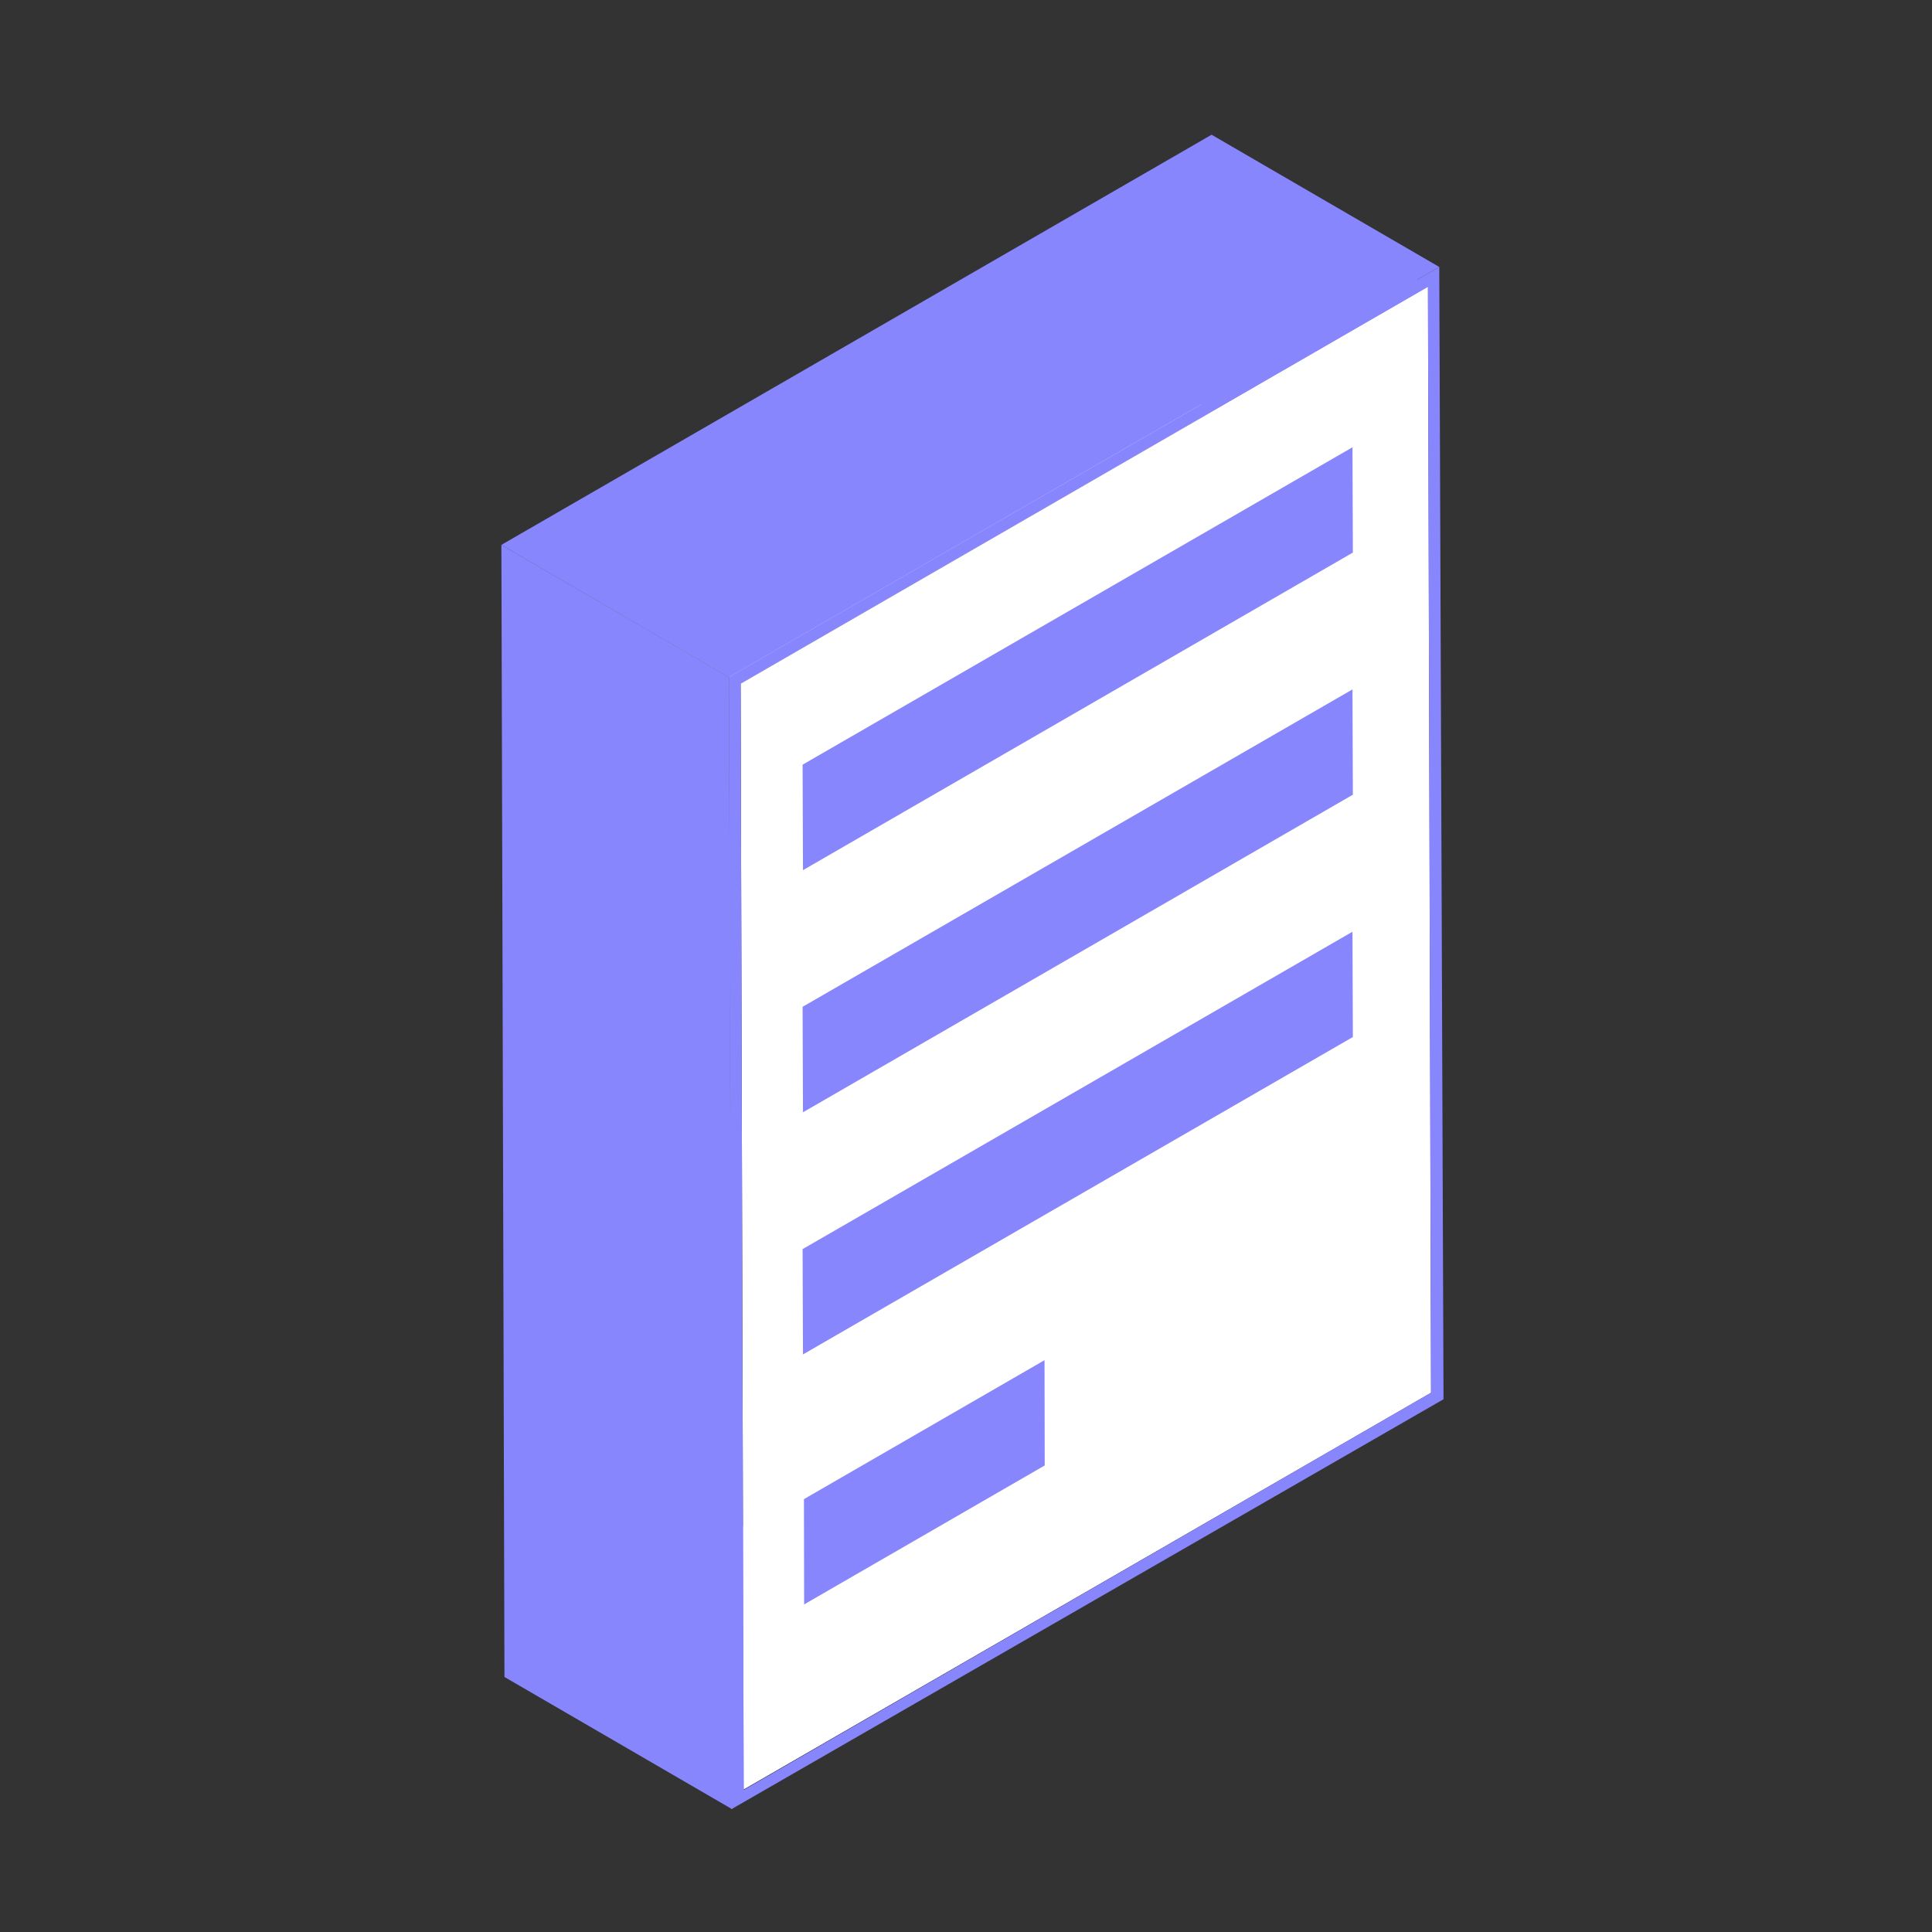 <svg id="Layer_1" data-name="Layer 1" xmlns="http://www.w3.org/2000/svg" viewBox="0 0 100.38 100.38"><rect x="0" y="0" width="100.38" height="100.38" fill="#333333" stroke="none"/><defs><style>.cls-1{isolation:isolate;}.cls-2{fill:#8886fc;}.cls-3{fill:#fff;}</style></defs><g class="cls-1"><polygon class="cls-2" points="38.64 92.97 26.81 86.1 62.52 65.48 74.35 72.36 38.64 92.97"/><polygon class="cls-3" points="38.48 35.52 26.65 28.64 62.36 8.03 74.19 14.9 38.48 35.52"/><polygon class="cls-2" points="74.35 72.36 62.52 65.48 62.36 8.03 74.19 14.9 74.35 72.36"/><polygon class="cls-3" points="74.19 14.9 74.35 72.36 38.64 92.97 38.48 35.52 74.19 14.9"/><path class="cls-2" d="M37.87,35.18,74.78,13.87,75,72.7,38,94ZM74.35,72.36,74.19,14.9,38.48,35.52,38.64,93,74.35,72.36"/><polygon class="cls-2" points="38.04 94 26.21 87.13 26.05 28.31 37.88 35.18 38.04 94"/><polygon class="cls-2" points="37.88 35.18 26.05 28.31 62.95 7 74.78 13.87 37.88 35.18"/></g><g class="cls-1"><polygon class="cls-2" points="70.27 23.24 70.29 28.71 41.72 45.21 41.7 39.73 70.27 23.24"/></g><g class="cls-1"><polygon class="cls-2" points="70.27 35.82 70.29 41.29 41.72 57.79 41.7 52.31 70.27 35.82"/></g><g class="cls-1"><polygon class="cls-2" points="70.27 48.41 70.29 53.88 41.72 70.37 41.7 64.9 70.27 48.41"/></g><g class="cls-1"><polygon class="cls-2" points="54.27 70.67 54.28 76.14 41.78 83.36 41.77 77.89 54.27 70.67"/></g></svg>
